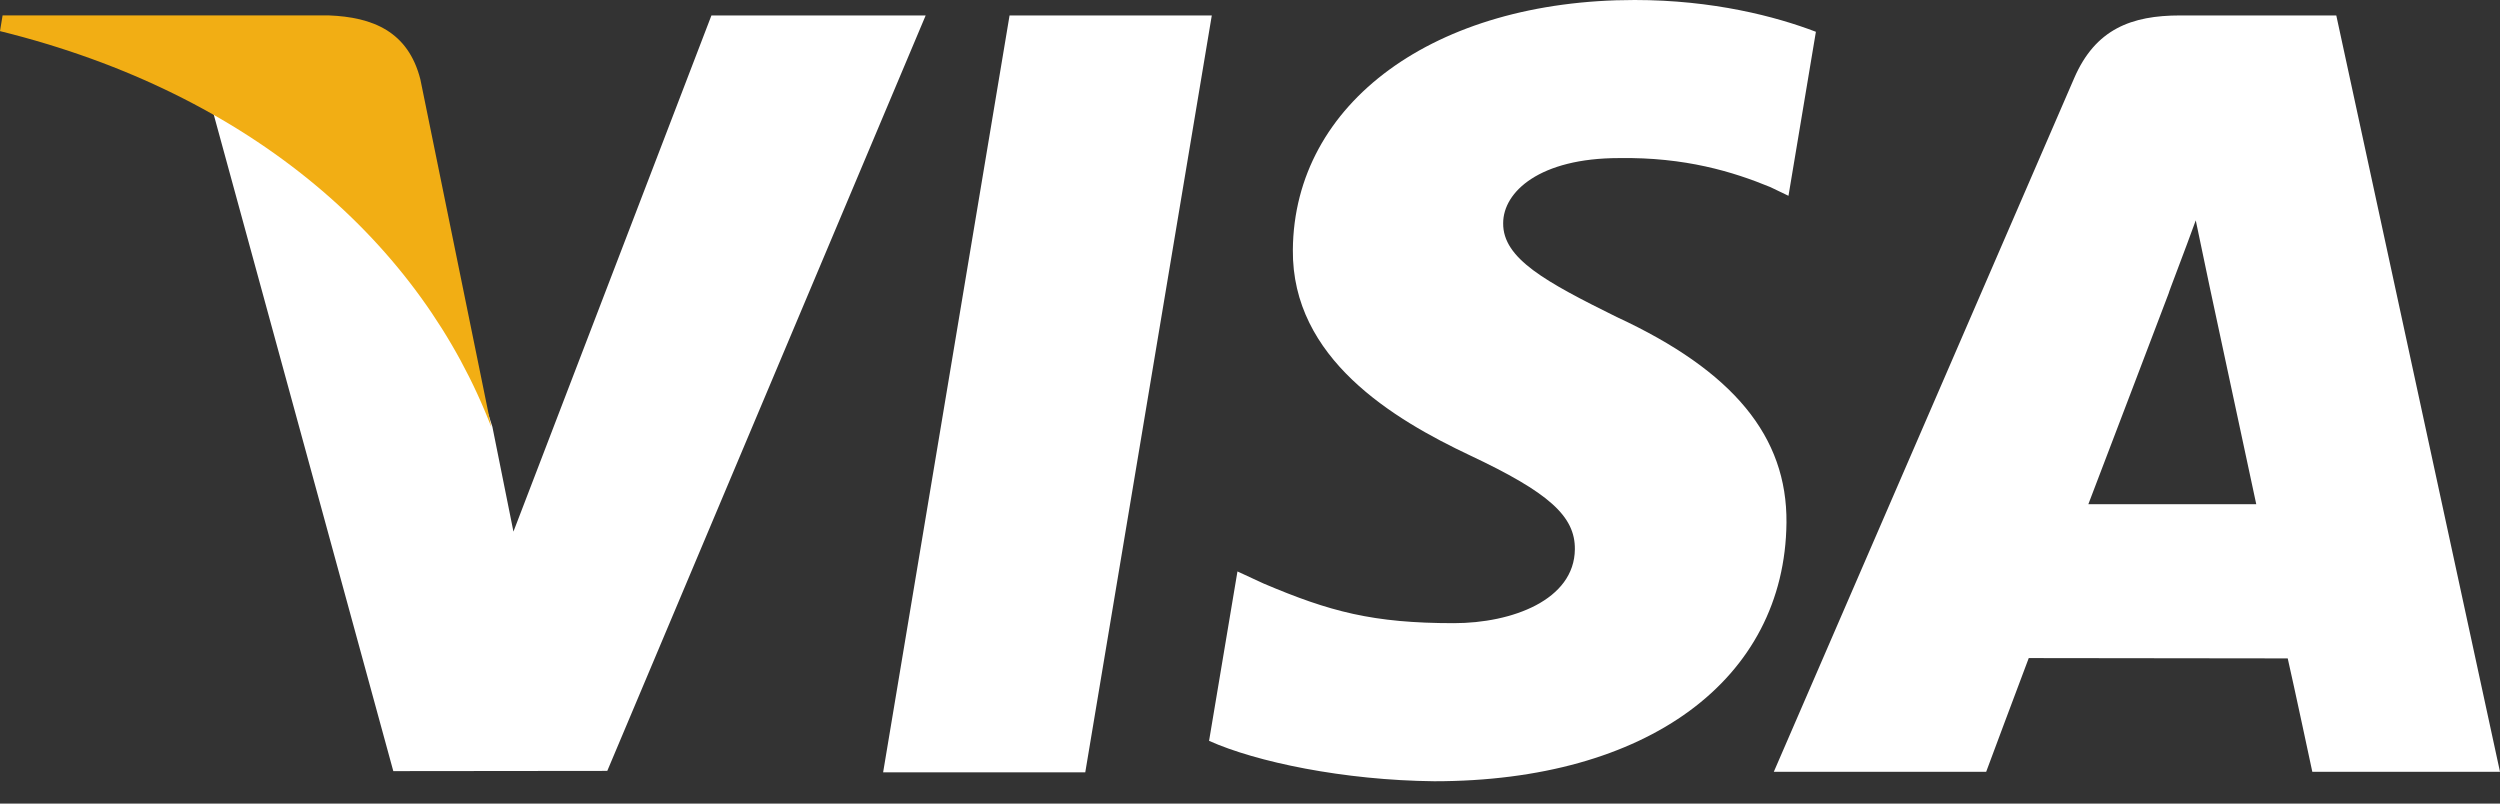 <svg width="56" height="18" viewBox="0 0 56 18" fill="none" xmlns="http://www.w3.org/2000/svg">
<rect x="0" y="0" width="56" height="18" fill="#333333" stroke="none"/>
<path d="M19.782 17.3L22.614 0.347H27.144L24.31 17.3H19.782ZM40.676 0.712C39.779 0.369 38.372 0 36.616 0C32.14 0 28.987 2.299 28.96 5.595C28.935 8.031 31.211 9.39 32.929 10.201C34.693 11.032 35.285 11.562 35.277 12.304C35.266 13.44 33.869 13.959 32.566 13.959C30.753 13.959 29.79 13.702 28.302 13.07L27.719 12.8L27.083 16.595C28.141 17.069 30.098 17.479 32.129 17.5C36.891 17.5 39.982 15.227 40.017 11.707C40.034 9.779 38.828 8.311 36.214 7.101C34.631 6.317 33.661 5.794 33.671 4.999C33.671 4.295 34.492 3.541 36.266 3.541C37.747 3.518 38.82 3.847 39.656 4.191L40.062 4.386L40.676 0.712ZM52.333 0.346H48.833C47.749 0.346 46.937 0.648 46.461 1.752L39.733 17.289H44.49C44.49 17.289 45.268 15.2 45.444 14.741C45.963 14.741 50.584 14.748 51.245 14.748C51.381 15.342 51.796 17.289 51.796 17.289H56L52.333 0.346V0.346ZM46.779 11.294C47.154 10.317 48.584 6.555 48.584 6.555C48.558 6.6 48.956 5.573 49.185 4.936L49.491 6.398C49.491 6.398 50.358 10.445 50.54 11.294H46.779V11.294ZM15.936 0.346L11.501 11.908L11.029 9.558C10.203 6.85 7.631 3.916 4.755 2.447L8.81 17.273L13.603 17.268L20.735 0.346L15.936 0.346" fill="white"/>
<path d="M7.363 0.345H0.058L0 0.697C5.683 2.101 9.443 5.492 11.005 9.567L9.416 1.777C9.142 0.703 8.347 0.383 7.363 0.345" fill="#F2AE14"/>
</svg>
